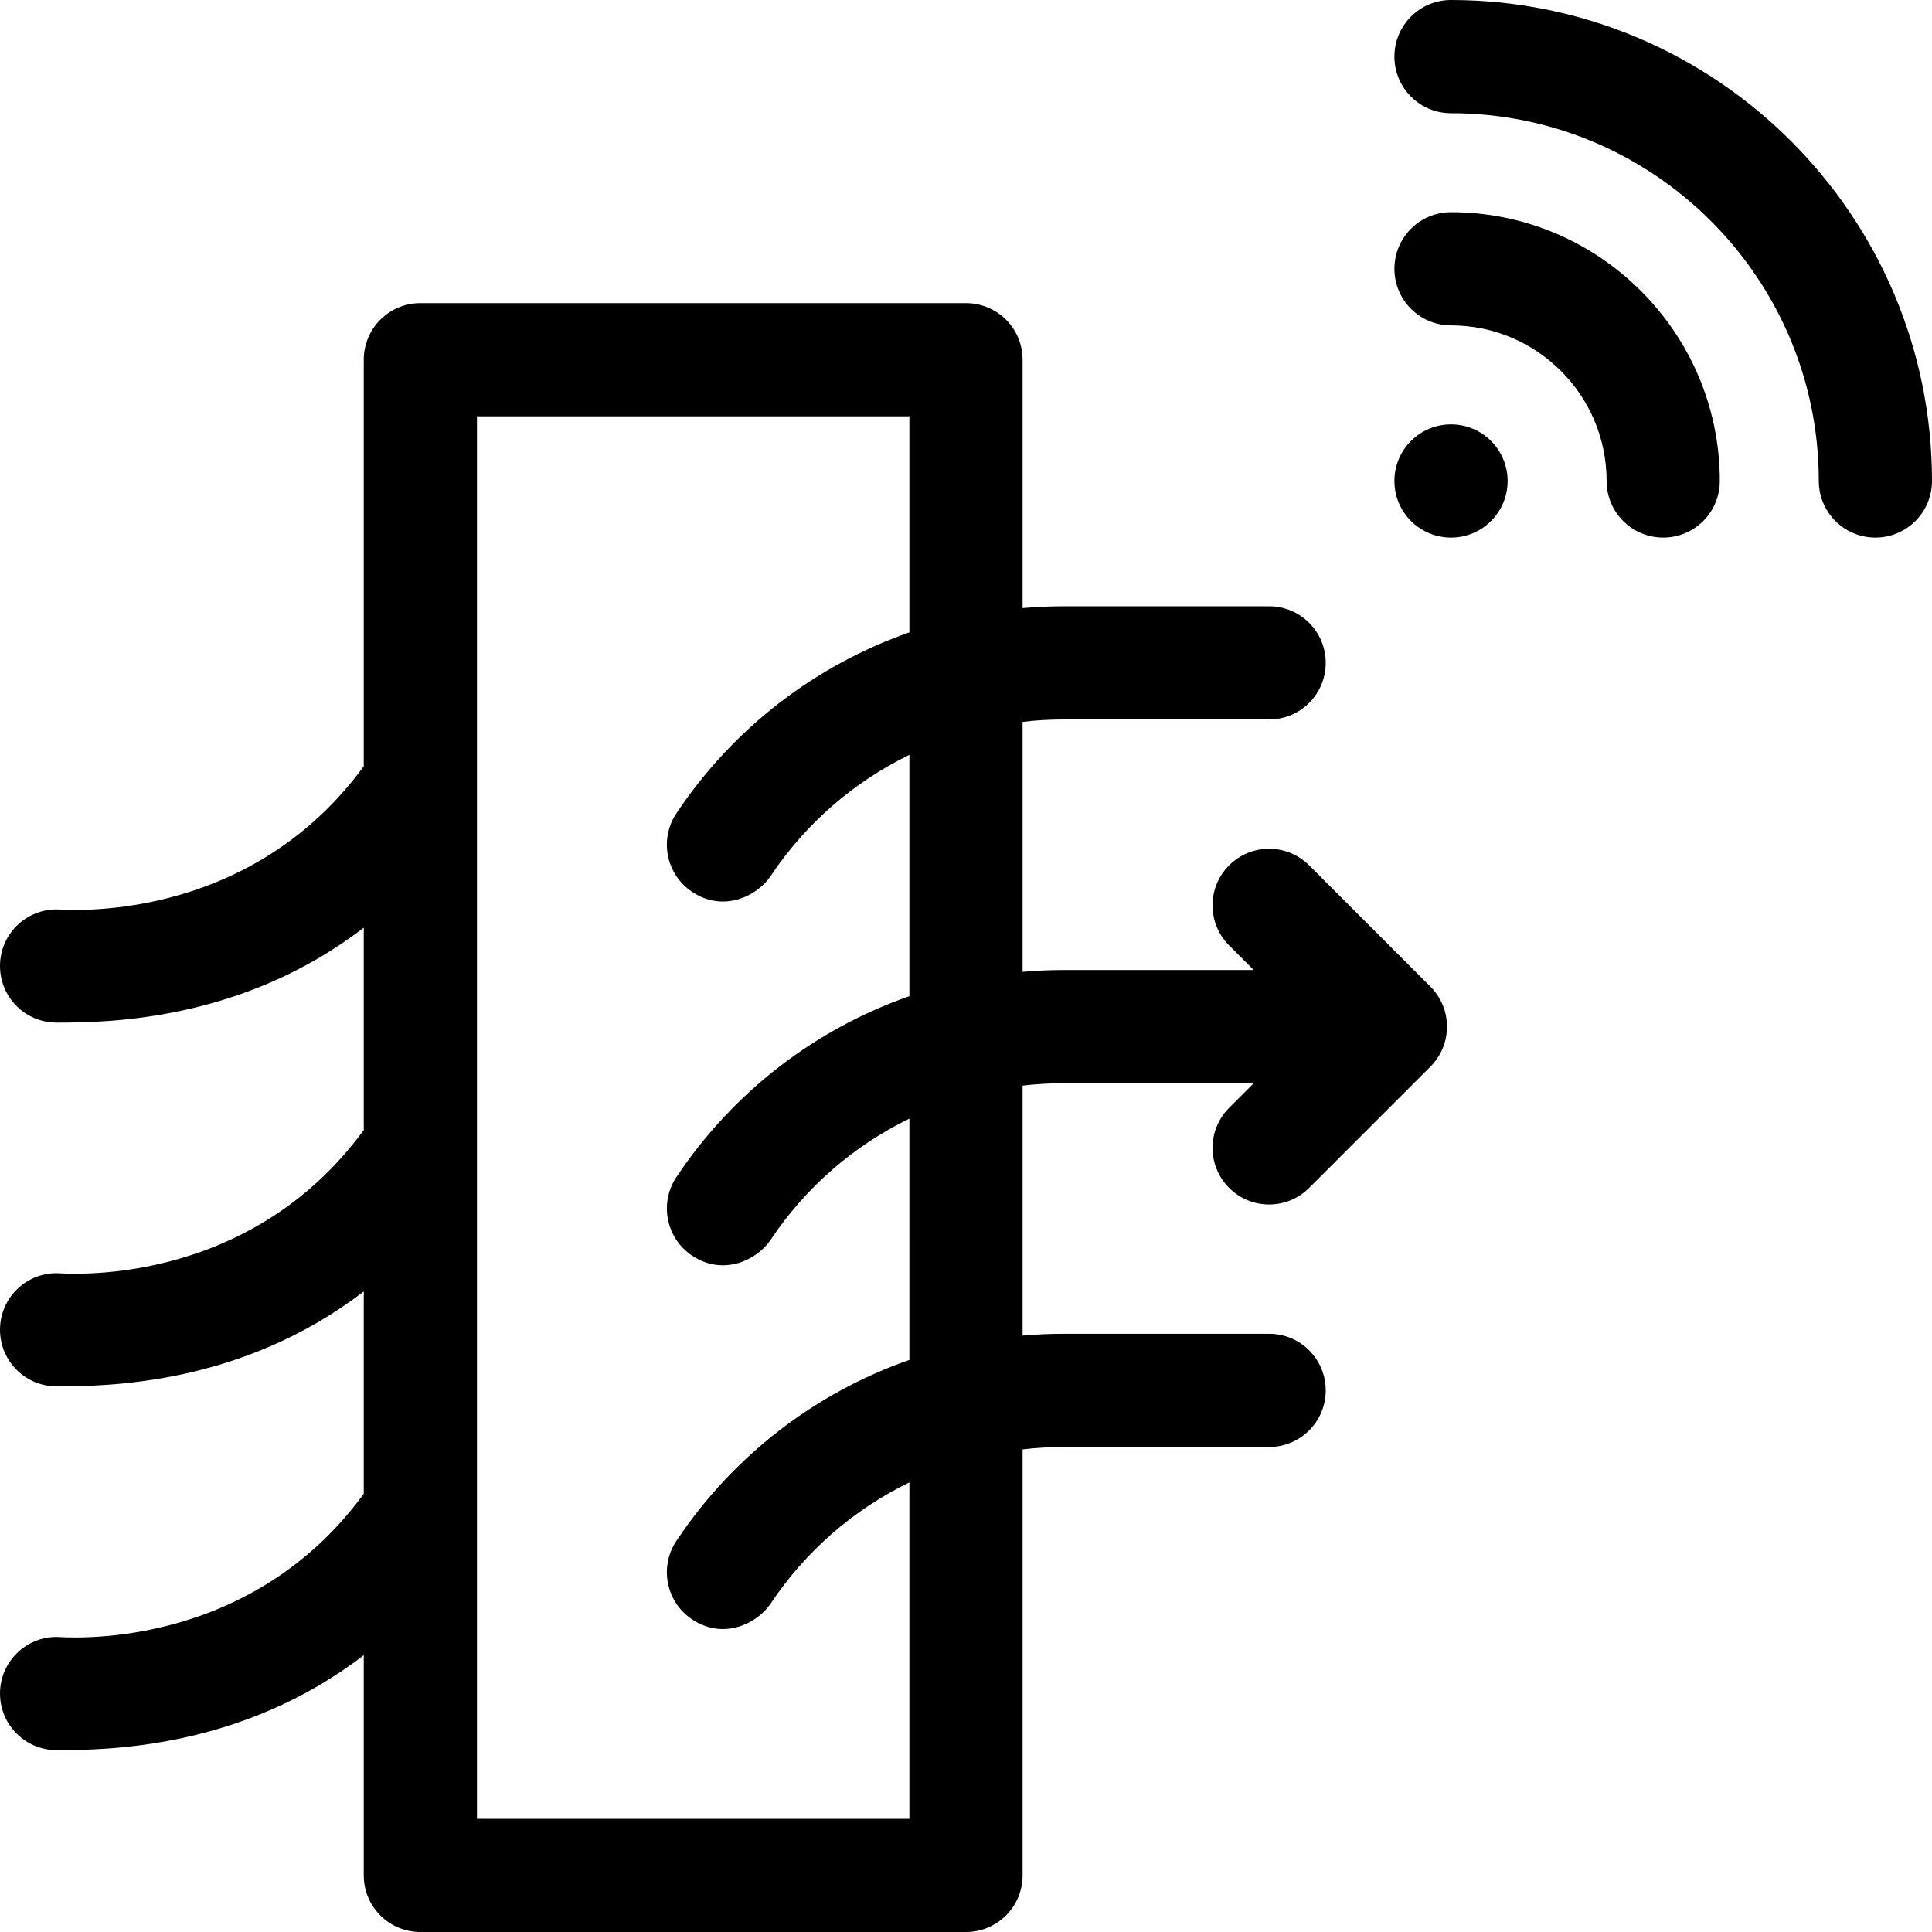 <svg id="Layer_1" enable-background="new 0 0 512 512" height="512" viewBox="0 0 512 512" width="512" xmlns="http://www.w3.org/2000/svg"><g><path d="m384.533 56.233c-8.284 0-15 6.716-15 15s6.716 15 15 15c22.736 0 41.233 18.497 41.233 41.233 0 8.284 6.716 15 15 15s15-6.716 15-15c.001-39.278-31.954-71.233-71.233-71.233z"/><path d="m384.533 0c-8.284 0-15 6.716-15 15s6.716 15 15 15c53.743 0 97.467 43.724 97.467 97.467 0 8.284 6.716 15 15 15s15-6.716 15-15c0-70.285-57.182-127.467-127.467-127.467z"/><circle cx="384.533" cy="127.467" r="15"/><path d="m346.939 229.327c-5.857-5.859-15.355-5.857-21.213 0-5.858 5.858-5.858 15.355 0 21.213l6.527 6.526h-50.458c-3.625 0-7.224.167-10.795.479v-66.247c3.559-.412 7.161-.631 10.795-.631h54.538c8.284 0 15-6.716 15-15s-6.716-15-15-15h-54.538c-3.625 0-7.224.167-10.795.479v-65.813c0-8.284-6.716-15-15-15h-144.6c-8.284 0-15 6.716-15 15v107.74c-31.114 42.518-79.919 37.927-81.4 37.927-8.284 0-15 6.716-15 15s6.716 15 15 15c13.516 0 49.191-.379 81.4-25.161v53.635c-31.114 42.517-79.919 37.926-81.4 37.926-8.284 0-15 6.716-15 15s6.716 15 15 15c13.516 0 49.191-.379 81.4-25.161v53.634c-31.114 42.518-79.919 37.927-81.4 37.927-8.284 0-15 6.716-15 15s6.716 15 15 15c13.516 0 49.191-.379 81.4-25.162v58.362c0 8.284 6.716 15 15 15h144.6c8.284 0 15-6.716 15-15v-112.902c3.559-.412 7.161-.631 10.795-.631h54.538c8.284 0 15-6.716 15-15s-6.716-15-15-15h-54.538c-3.625 0-7.224.167-10.795.479v-66.248c3.559-.412 7.161-.631 10.795-.631h50.459l-6.527 6.527c-5.858 5.857-5.858 15.355 0 21.213 5.856 5.856 15.353 5.86 21.213 0l32.134-32.134c2.813-2.813 4.394-6.628 4.394-10.606s-1.58-7.794-4.394-10.606zm-105.939 131.062c-24.896 8.717-46.664 25.334-61.747 47.956-4.596 6.893-2.733 16.206 4.159 20.802 8.421 5.614 17.354 1.011 20.802-4.159 9.356-14.032 22.115-25.005 36.786-32.14v89.152h-114.6v-371.667h114.6v57.256c-24.896 8.717-46.664 25.334-61.747 47.956-4.596 6.893-2.733 16.206 4.159 20.802 8.421 5.614 17.354 1.011 20.802-4.159 9.356-14.032 22.115-25.005 36.786-32.14v63.942c-24.896 8.717-46.664 25.334-61.747 47.956-4.596 6.893-2.733 16.206 4.159 20.802 8.421 5.614 17.354 1.011 20.802-4.159 9.356-14.032 22.115-25.005 36.786-32.14z"/></g></svg>